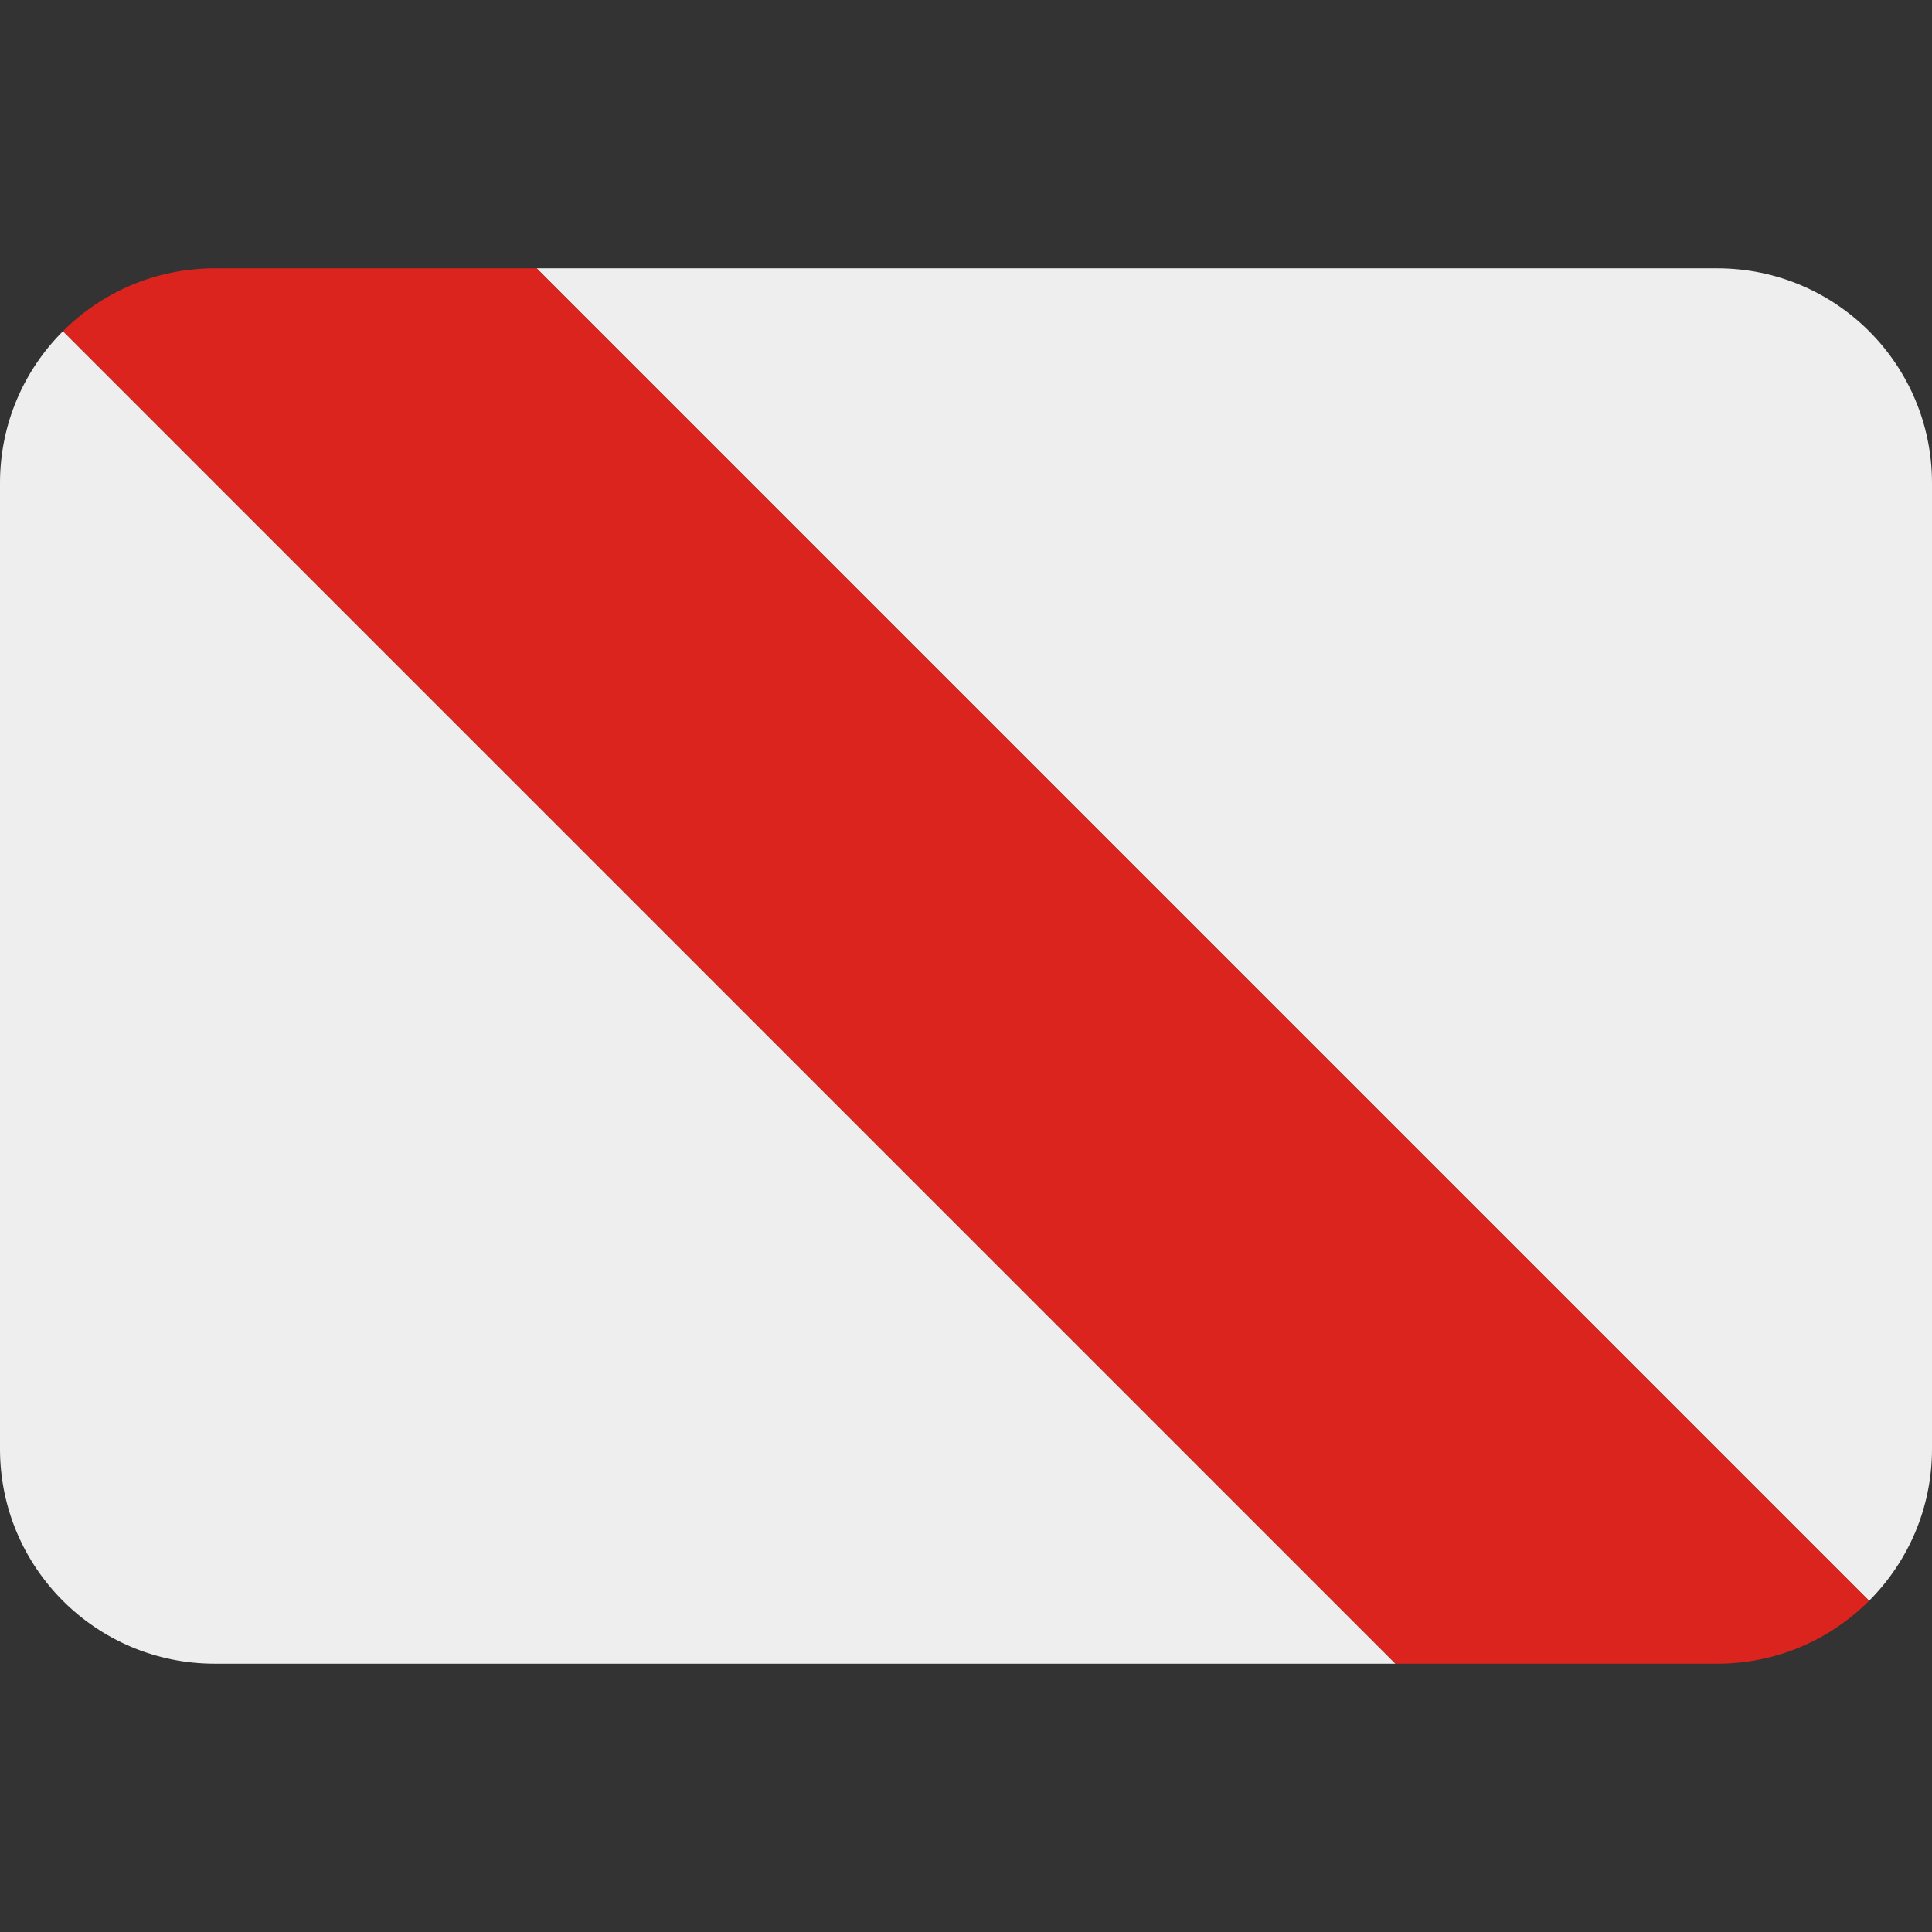 <?xml version="1.0" encoding="UTF-8" standalone="no"?>
<svg
   viewBox="0 0 36 36"
   version="1.1"
   id="svg70412"
   sodipodi:docname="strassburg.svg"
   inkscape:version="1.2.1 (9c6d41e410, 2022-07-14)"
   inkscape:export-filename="strassburg.png"
   inkscape:export-xdpi="96"
   inkscape:export-ydpi="96"
   xmlns:inkscape="http://www.inkscape.org/namespaces/inkscape"
   xmlns:sodipodi="http://sodipodi.sourceforge.net/DTD/sodipodi-0.dtd"
   xmlns="http://www.w3.org/2000/svg"
   xmlns:svg="http://www.w3.org/2000/svg">
  <rect x="0" y="0" width="36" height="36" fill="#333333" stroke="none"/>
  <defs
     id="defs70416" />
  <sodipodi:namedview
     id="namedview70414"
     pagecolor="#ffffff"
     bordercolor="#000000"
     borderopacity="0.25"
     inkscape:showpageshadow="2"
     inkscape:pageopacity="0.0"
     inkscape:pagecheckerboard="0"
     inkscape:deskcolor="#d1d1d1"
     showgrid="false"
     inkscape:zoom="23.25"
     inkscape:cx="18.086022"
     inkscape:cy="18.021505"
     inkscape:window-width="1920"
     inkscape:window-height="1021"
     inkscape:window-x="-8"
     inkscape:window-y="-8"
     inkscape:window-maximized="1"
     inkscape:current-layer="svg70412" />
  <path
     fill="#009543"
     d="m 32,5 c 2.209,0 4,1.791 4,4 v 18 c 0,1.104 -0.448,2.104 -1.172,2.828 L 10,5 Z"
     id="path70406"
     style="fill:#eeeeee;fill-opacity:1" />
  <path
     fill="#fbde4a"
     d="m 4,5 h 6 L 34.828,29.828 C 34.104,30.552 33.104,31 32,31 H 26 L 1.172,6.172 C 1.896,5.448 2.896,5 4,5 Z"
     id="path70408"
     style="fill:#dc241f;fill-opacity:1" />
  <path
     fill="#dc241f"
     d="M 26,31 H 4 C 1.791,31 0,29.209 0,27 V 9 C 0,7.896 0.448,6.896 1.172,6.172 Z"
     id="path70410"
     style="fill:#eeeeee;fill-opacity:1" />
</svg>
